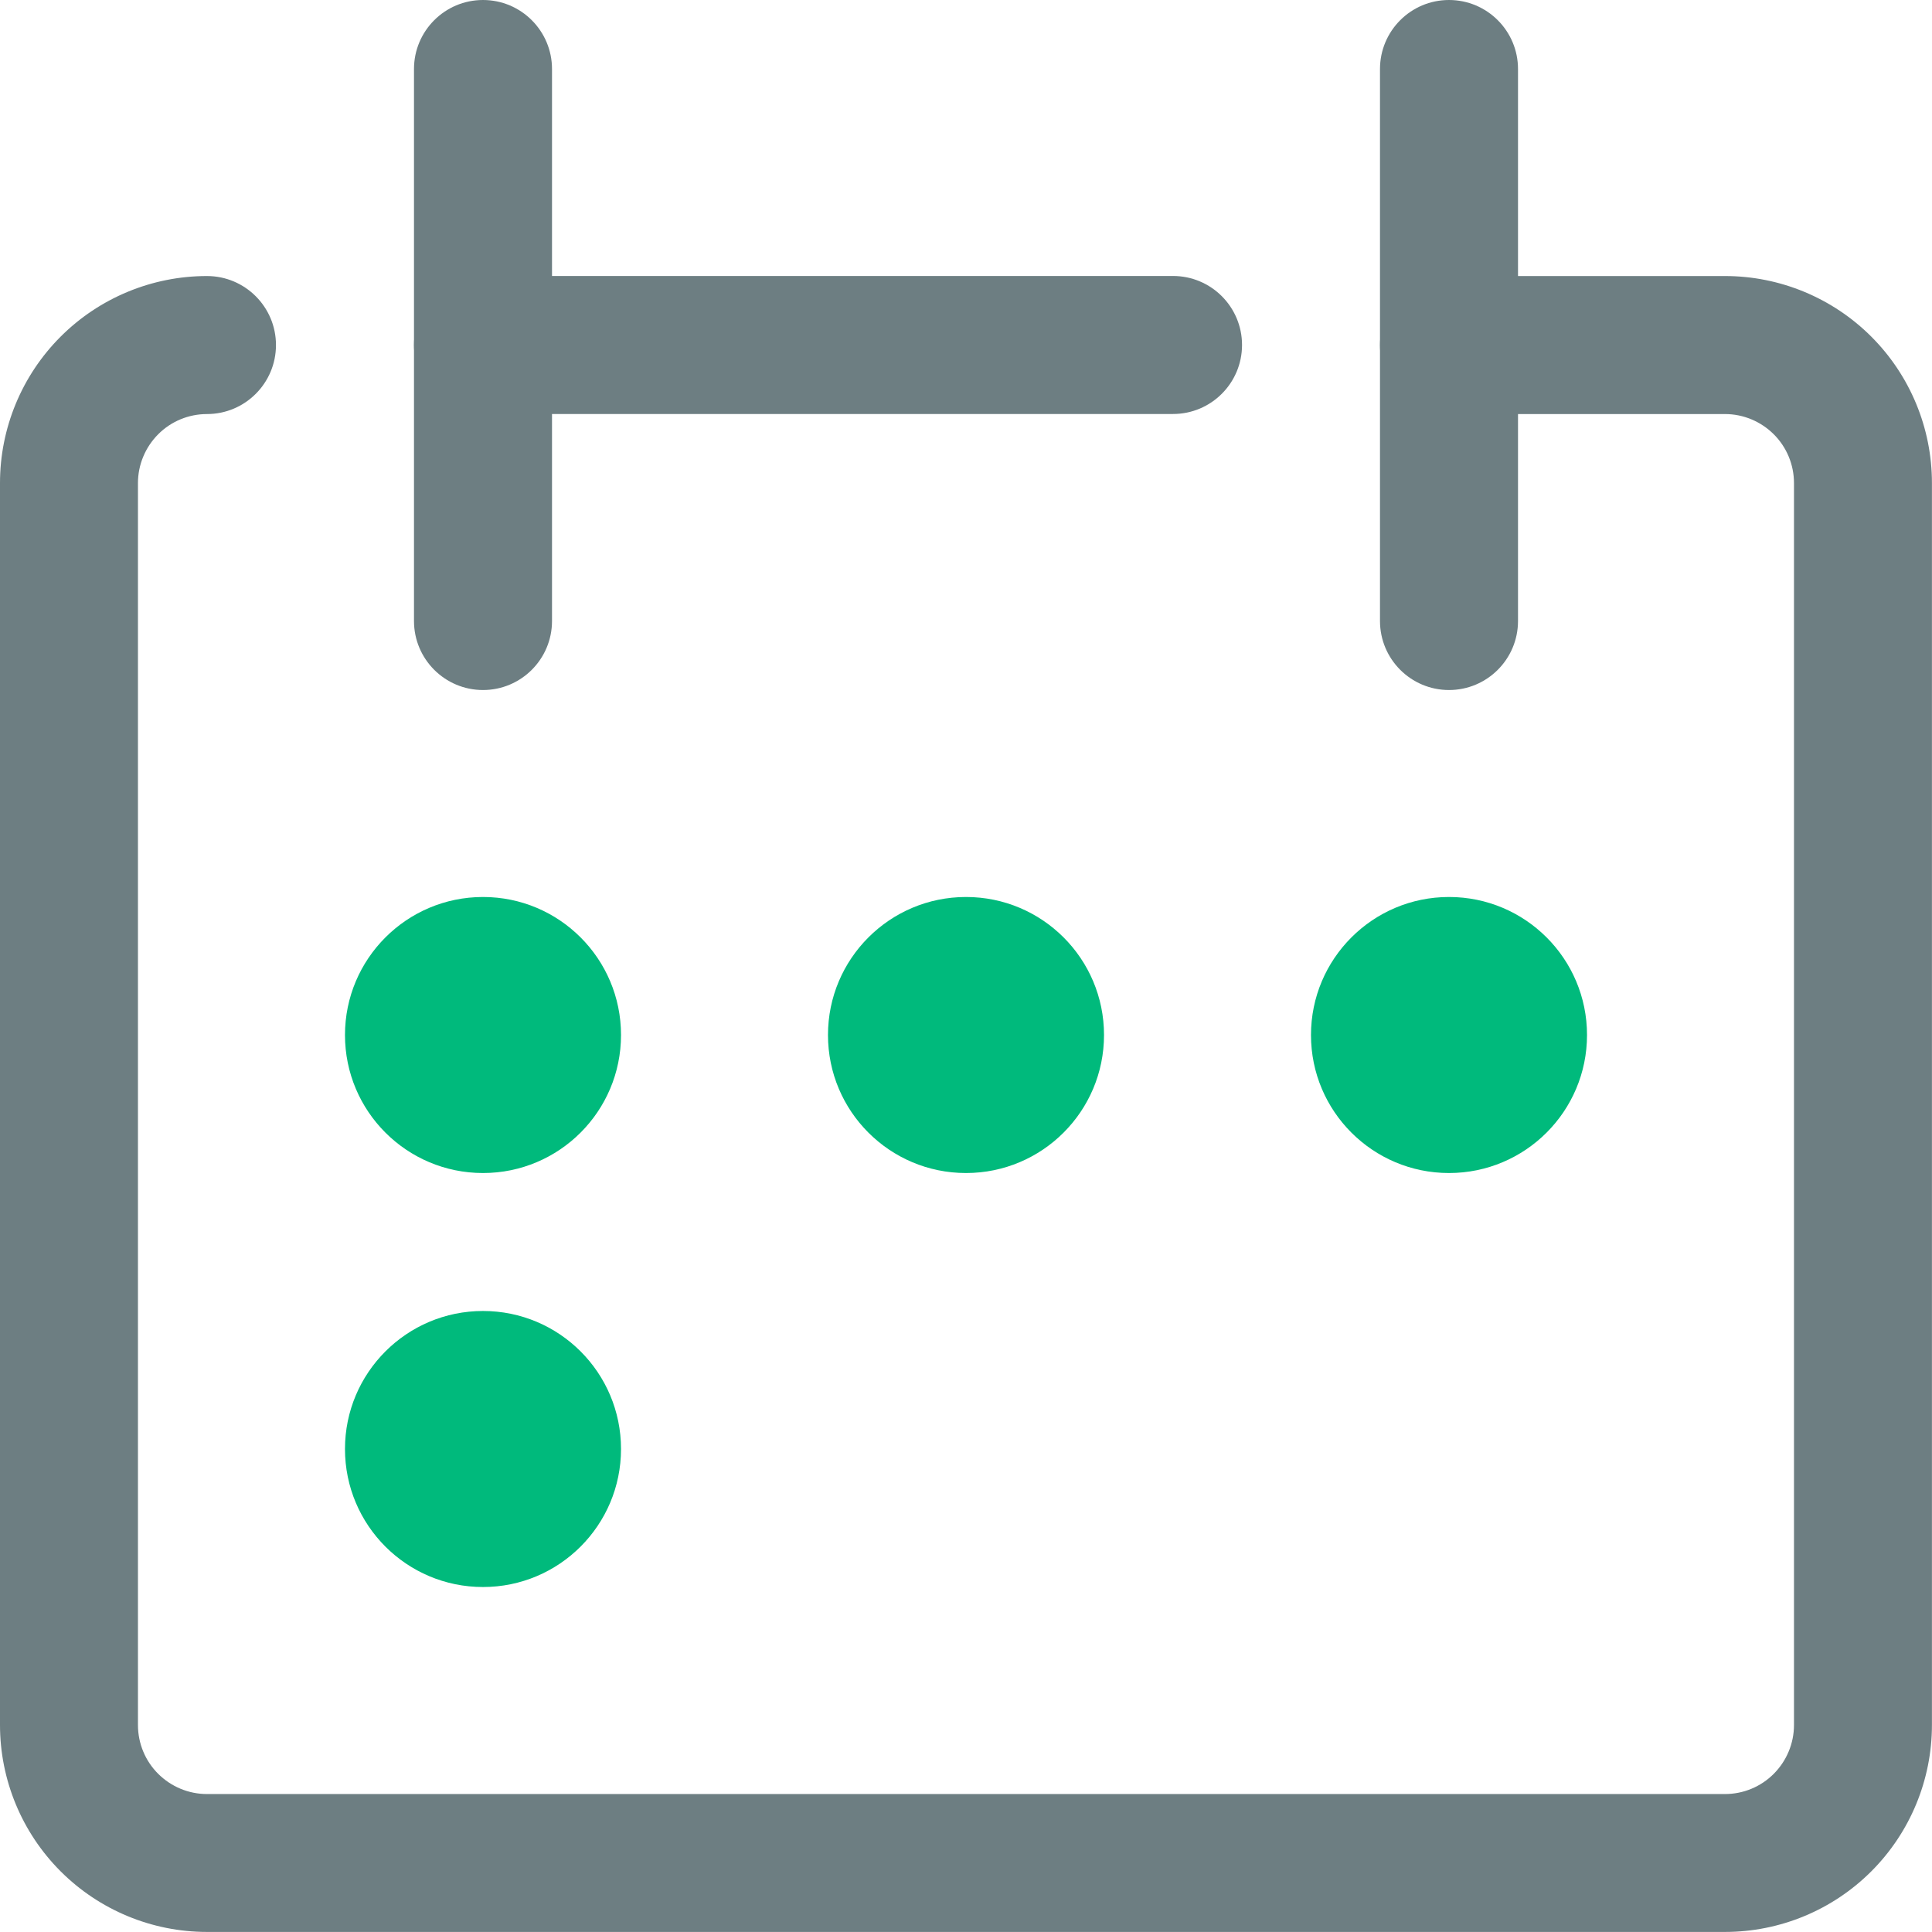 <!-- Generated by IcoMoon.io -->
<svg version="1.1" xmlns="http://www.w3.org/2000/svg" width="32" height="32" viewBox="0 0 32 32">
<title>icon-scheduled-reports</title>
<path fill="#6d7e82" d="M1.004 5.576c0.643-0.643 1.515-1.004 2.424-1.004 0.631 0 1.143 0.512 1.143 1.143s-0.512 1.143-1.143 1.143c-0.303 0-0.594 0.12-0.808 0.335s-0.335 0.505-0.335 0.808v20.571c0 0.303 0.12 0.594 0.335 0.808s0.505 0.335 0.808 0.335h25.143c0.303 0 0.594-0.12 0.808-0.335s0.335-0.505 0.335-0.808v-20.571c0-0.303-0.12-0.594-0.335-0.808s-0.505-0.335-0.808-0.335h-4.571c-0.631 0-1.143-0.512-1.143-1.143s0.512-1.143 1.143-1.143h4.571c0.909 0 1.781 0.361 2.424 1.004s1.004 1.515 1.004 2.424v20.571c0 0.909-0.361 1.781-1.004 2.424s-1.515 1.004-2.424 1.004h-25.143c-0.909 0-1.781-0.361-2.424-1.004s-1.004-1.515-1.004-2.424v-20.571c0-0.909 0.361-1.781 1.004-2.424z"></path>
<path fill="#6d7e82" d="M8 0c0.631 0 1.143 0.512 1.143 1.143v9.143c0 0.631-0.512 1.143-1.143 1.143s-1.143-0.512-1.143-1.143v-9.143c0-0.631 0.512-1.143 1.143-1.143z"></path>
<path fill="#6d7e82" d="M24 0c0.631 0 1.143 0.512 1.143 1.143v9.143c0 0.631-0.512 1.143-1.143 1.143s-1.143-0.512-1.143-1.143v-9.143c0-0.631 0.512-1.143 1.143-1.143z"></path>
<path fill="#6d7e82" d="M6.857 5.714c0-0.631 0.512-1.143 1.143-1.143h11.429c0.631 0 1.143 0.512 1.143 1.143s-0.512 1.143-1.143 1.143h-11.429c-0.631 0-1.143-0.512-1.143-1.143z"></path>
<path fill="#00ba7c" d="M5.714 17.143c0-1.262 1.023-2.286 2.286-2.286s2.286 1.023 2.286 2.286c0 1.262-1.023 2.286-2.286 2.286s-2.286-1.023-2.286-2.286z"></path>
<path fill="#00ba7c" d="M13.714 17.143c0-1.262 1.023-2.286 2.286-2.286s2.286 1.023 2.286 2.286c0 1.262-1.023 2.286-2.286 2.286s-2.286-1.023-2.286-2.286z"></path>
<path fill="#00ba7c" d="M21.714 17.143c0-1.262 1.023-2.286 2.286-2.286s2.286 1.023 2.286 2.286c0 1.262-1.023 2.286-2.286 2.286s-2.286-1.023-2.286-2.286z"></path>
<path fill="#00ba7c" d="M5.714 24c0-1.262 1.023-2.286 2.286-2.286s2.286 1.023 2.286 2.286c0 1.262-1.023 2.286-2.286 2.286s-2.286-1.023-2.286-2.286z"></path>
</svg>
